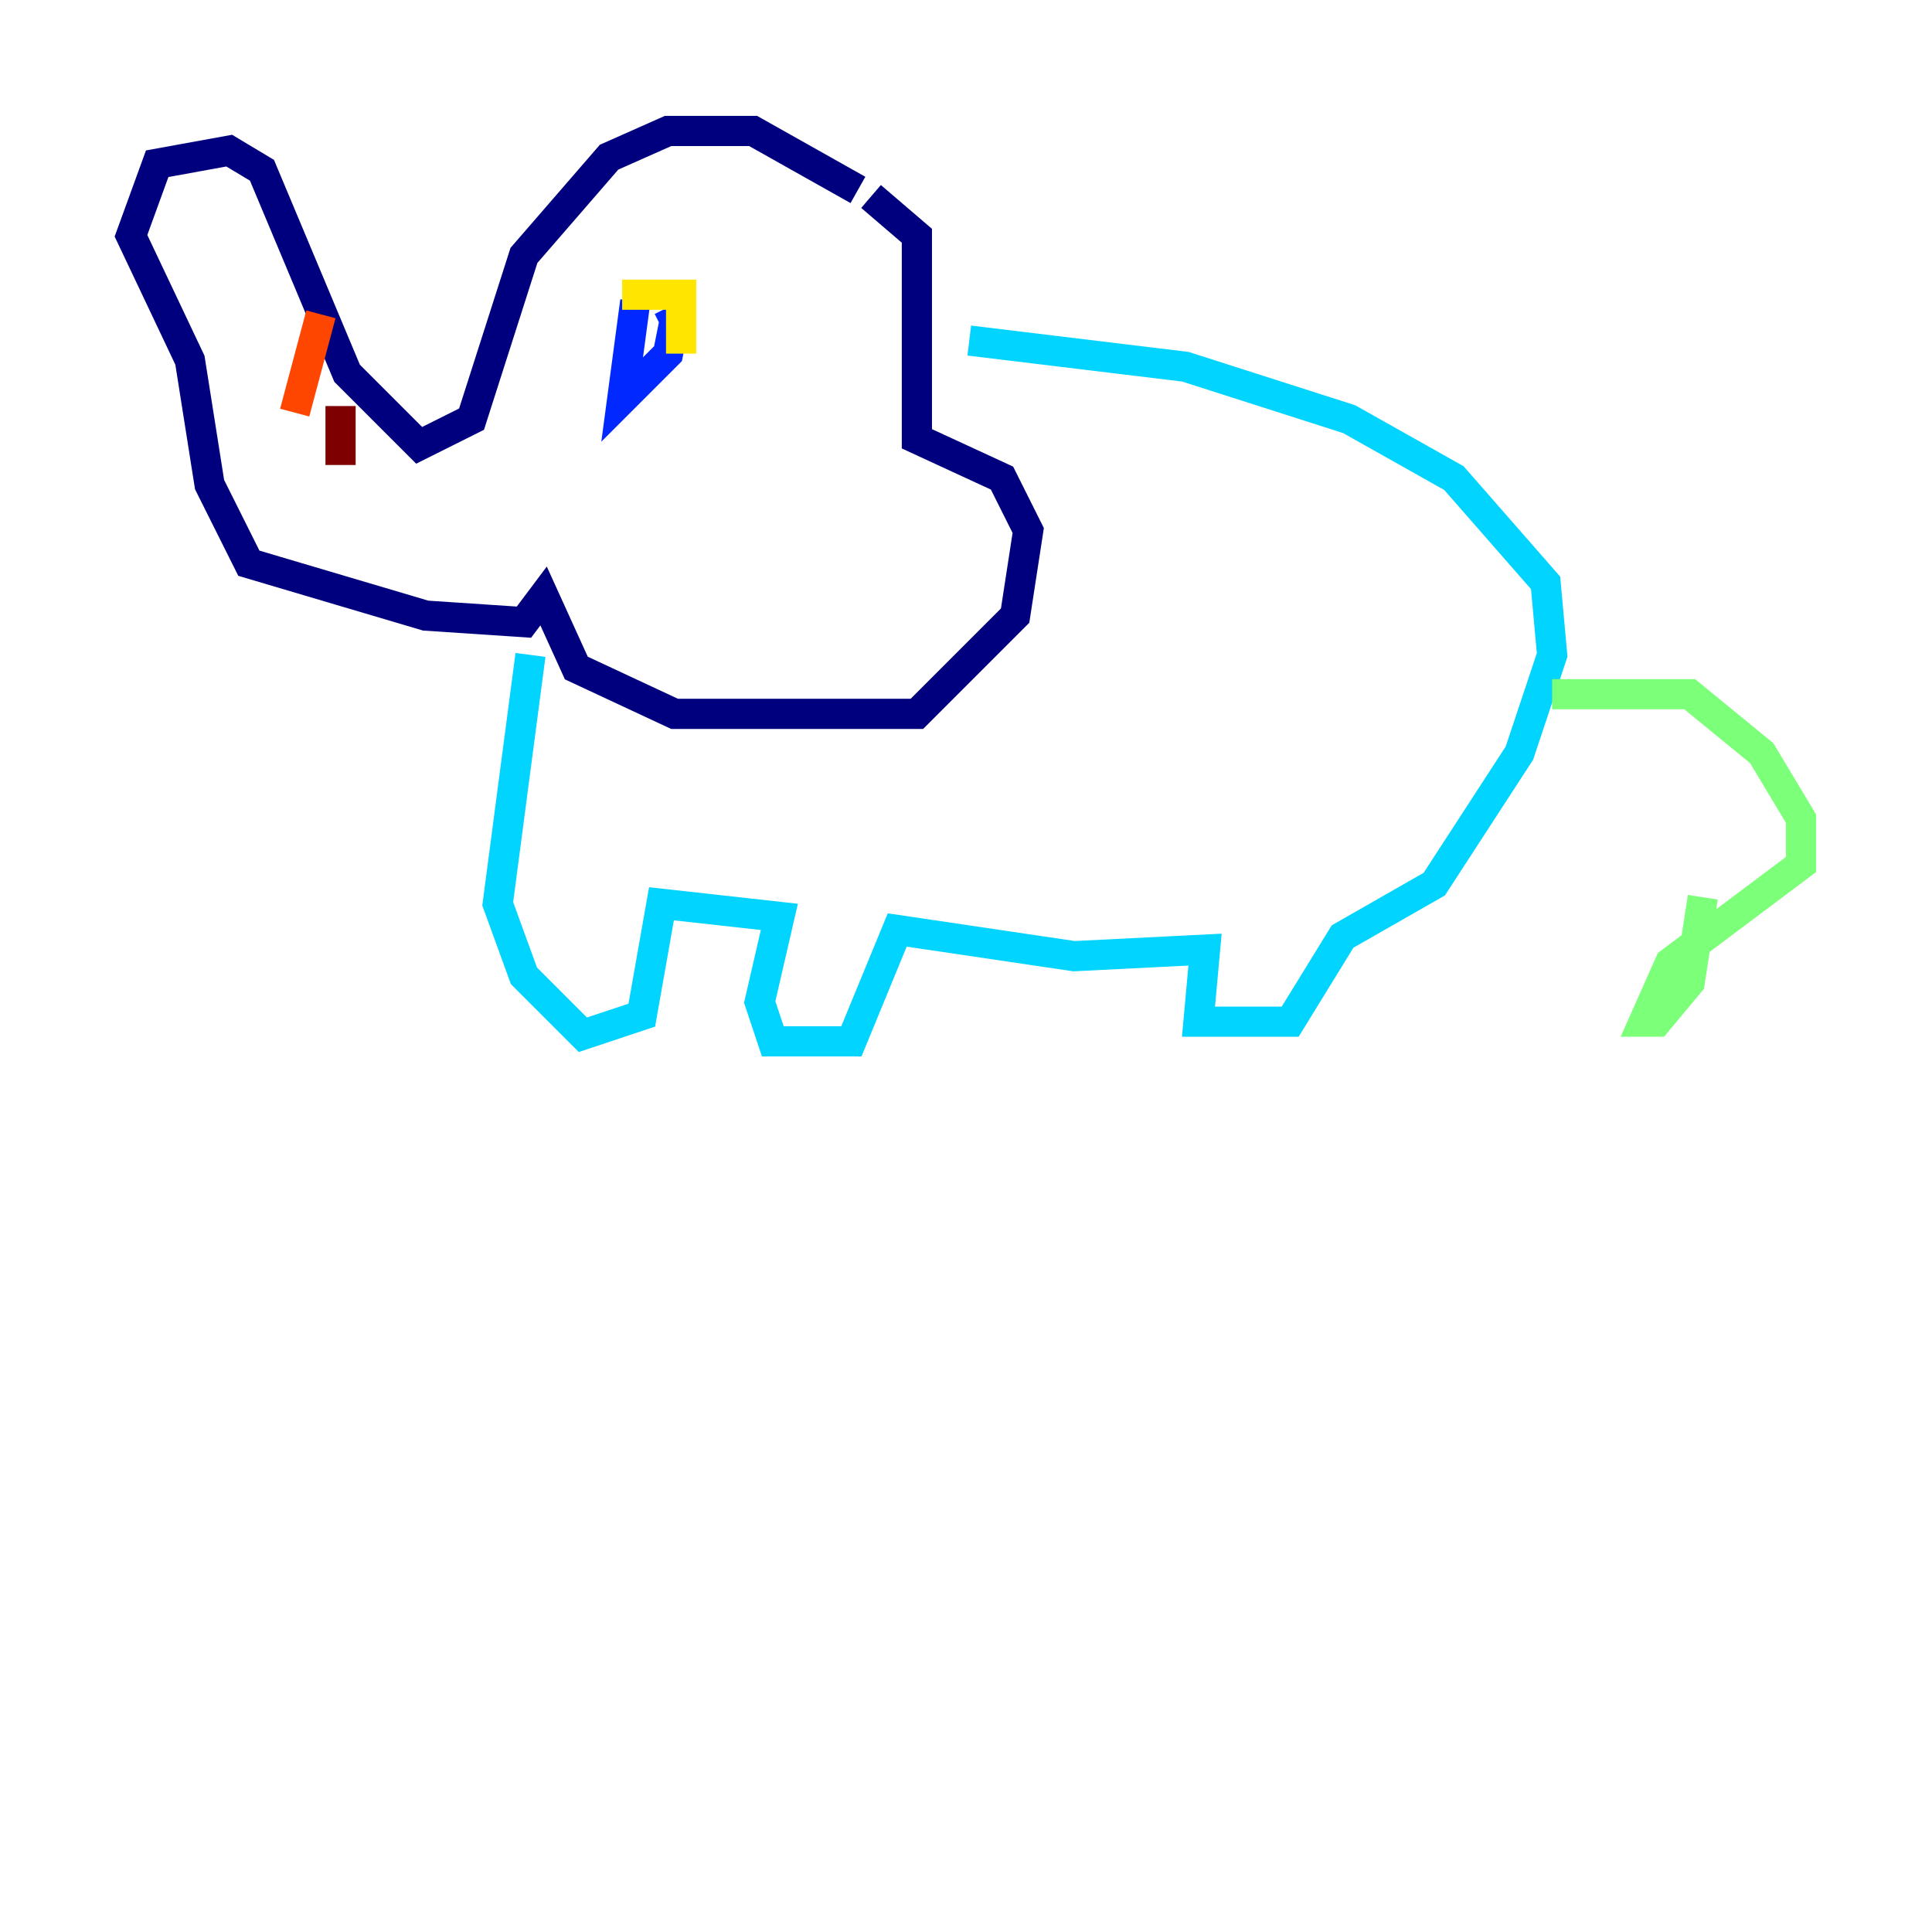 <?xml version="1.0" encoding="utf-8" ?>
<svg baseProfile="tiny" height="128" version="1.2" viewBox="0,0,128,128" width="128" xmlns="http://www.w3.org/2000/svg" xmlns:ev="http://www.w3.org/2001/xml-events" xmlns:xlink="http://www.w3.org/1999/xlink"><defs /><polyline fill="none" points="56.841,12.583 49.898,8.678 44.258,8.678 40.352,10.414 34.712,16.922 31.241,27.77 27.77,29.505 22.997,24.732 17.356,11.281 15.186,9.98 10.414,10.848 8.678,15.62 12.583,23.864 13.885,32.108 16.488,37.315 28.203,40.786 34.712,41.22 36.014,39.485 38.183,44.258 44.691,47.295 60.746,47.295 67.254,40.786 68.122,35.146 66.386,31.675 60.746,29.071 60.746,15.62 57.709,13.017" stroke="#00007f" stroke-width="2" /><polyline fill="none" points="42.088,19.959 41.22,26.468 44.258,23.43 44.691,21.261 43.824,21.695" stroke="#0028ff" stroke-width="2" /><polyline fill="none" points="35.146,43.39 32.976,59.878 34.712,64.651 38.617,68.556 42.522,67.254 43.824,59.878 51.634,60.746 50.332,66.386 51.2,68.99 56.407,68.99 59.444,61.614 71.159,63.349 79.837,62.915 79.403,67.688 85.478,67.688 88.949,62.047 95.024,58.576 100.664,49.898 102.834,43.39 102.4,38.617 96.325,31.675 89.383,27.77 78.536,24.298 64.217,22.563" stroke="#00d4ff" stroke-width="2" /><polyline fill="none" points="102.834,45.993 111.946,45.993 116.719,49.898 119.322,54.237 119.322,57.275 110.644,63.783 108.909,67.688 109.776,67.688 111.946,65.085 112.814,59.444" stroke="#7cff79" stroke-width="2" /><polyline fill="none" points="41.22,19.525 45.125,19.525 45.125,23.43" stroke="#ffe500" stroke-width="2" /><polyline fill="none" points="21.261,20.827 19.525,27.336" stroke="#ff4600" stroke-width="2" /><polyline fill="none" points="22.563,26.902 22.563,30.807" stroke="#7f0000" stroke-width="2" /></svg>